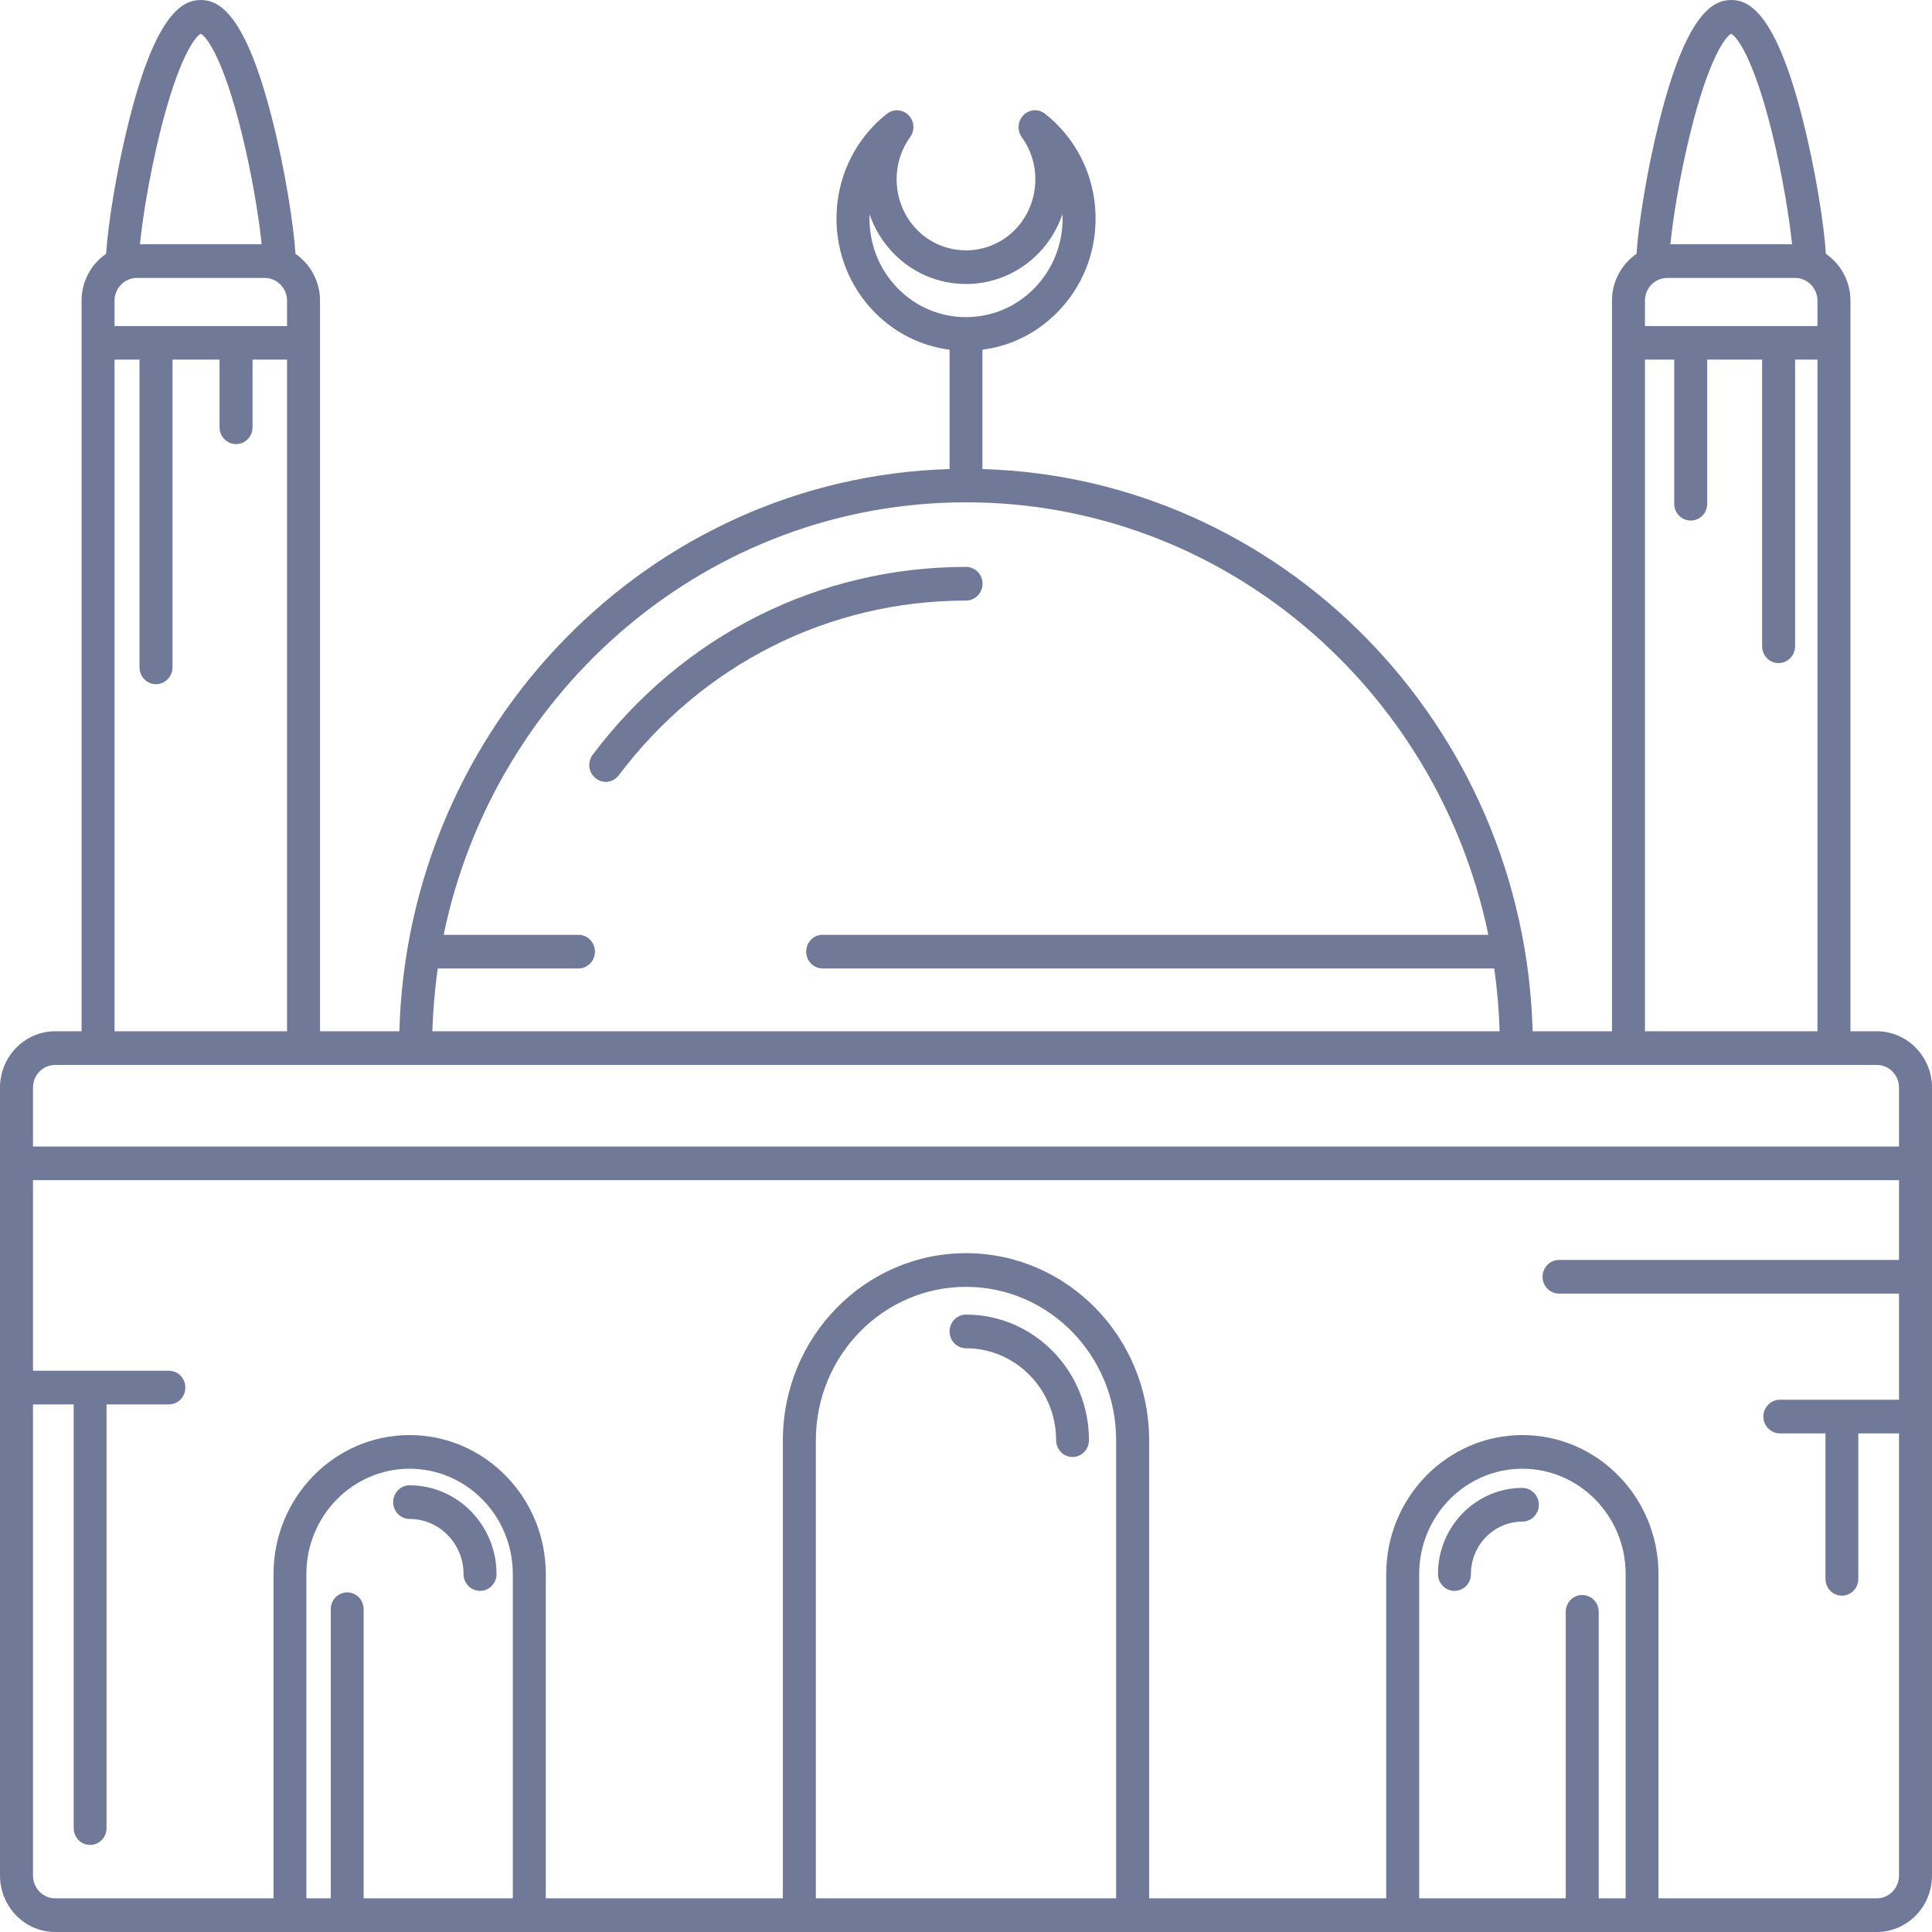 <svg width="14" height="14" viewBox="0 0 14 14" fill="none" xmlns="http://www.w3.org/2000/svg">
<path d="M13.6 7.473H13.409V2.179C13.409 2.037 13.338 1.913 13.231 1.839C13.218 1.627 13.154 1.223 13.063 0.866C12.867 0.09 12.673 0 12.545 0C12.417 0 12.223 0.09 12.027 0.866C11.936 1.223 11.872 1.627 11.859 1.839C11.752 1.913 11.681 2.037 11.681 2.179V7.473H11.106C11.046 5.255 9.291 3.462 7.119 3.399V2.534C7.325 2.508 7.515 2.413 7.664 2.261C7.841 2.08 7.939 1.84 7.939 1.584C7.939 1.328 7.841 1.087 7.664 0.906C7.636 0.877 7.605 0.85 7.573 0.825C7.526 0.787 7.459 0.791 7.417 0.834C7.374 0.877 7.369 0.945 7.404 0.994C7.552 1.197 7.531 1.484 7.356 1.664C7.261 1.761 7.134 1.814 7 1.814C6.865 1.814 6.739 1.761 6.644 1.664C6.469 1.485 6.448 1.197 6.595 0.994C6.631 0.945 6.626 0.877 6.583 0.834C6.541 0.792 6.474 0.787 6.427 0.825C6.395 0.85 6.365 0.877 6.336 0.906C5.97 1.28 5.97 1.888 6.336 2.261C6.485 2.413 6.675 2.508 6.881 2.534V3.399C4.709 3.462 2.955 5.255 2.894 7.473H2.319V2.179C2.319 2.037 2.248 1.913 2.141 1.839C2.128 1.627 2.064 1.223 1.973 0.866C1.777 0.09 1.583 0 1.455 0C1.327 0 1.133 0.09 0.937 0.866C0.846 1.223 0.782 1.627 0.769 1.839C0.662 1.913 0.591 2.037 0.591 2.179V7.473H0.4C0.18 7.473 0 7.656 0 7.881V13.591C0 13.817 0.18 14 0.4 14H13.6C13.82 14 14 13.817 14 13.591V7.881C14 7.656 13.82 7.473 13.6 7.473ZM11.92 2.363V2.179C11.92 2.088 11.992 2.014 12.082 2.014H13.008C13.097 2.014 13.17 2.088 13.17 2.179V2.363H11.92ZM12.545 0.245C12.585 0.263 12.708 0.421 12.842 0.966C12.918 1.275 12.966 1.581 12.986 1.77H12.104C12.123 1.581 12.172 1.275 12.248 0.966C12.382 0.421 12.505 0.263 12.545 0.245ZM11.92 2.606H12.132V3.651C12.132 3.718 12.186 3.772 12.252 3.772C12.318 3.772 12.371 3.718 12.371 3.651V2.606H12.769V4.683C12.769 4.75 12.822 4.805 12.888 4.805C12.954 4.805 13.008 4.75 13.008 4.683V2.606H13.17V7.473H11.92V2.606ZM6.301 1.553C6.337 1.657 6.395 1.754 6.475 1.836C6.615 1.979 6.802 2.058 7 2.058C7.198 2.058 7.385 1.979 7.525 1.836C7.605 1.754 7.663 1.656 7.699 1.552C7.7 1.562 7.7 1.573 7.7 1.584C7.7 1.774 7.627 1.954 7.495 2.089C7.363 2.224 7.187 2.298 7 2.298C6.813 2.298 6.637 2.224 6.505 2.089C6.361 1.942 6.293 1.746 6.301 1.553ZM3.172 7.018H4.192C4.258 7.018 4.311 6.963 4.311 6.896C4.311 6.828 4.258 6.774 4.192 6.774H3.215C3.584 4.986 5.141 3.64 7 3.64C8.859 3.64 10.416 4.986 10.785 6.774H5.961C5.895 6.774 5.842 6.828 5.842 6.896C5.842 6.963 5.895 7.018 5.961 7.018H10.828C10.849 7.167 10.862 7.319 10.867 7.473H3.133C3.138 7.319 3.151 7.167 3.172 7.018ZM0.83 2.363V2.179C0.83 2.088 0.903 2.014 0.992 2.014H1.918C2.007 2.014 2.08 2.088 2.08 2.179V2.363H0.83ZM1.455 0.245C1.495 0.263 1.618 0.421 1.752 0.966C1.828 1.275 1.877 1.581 1.896 1.77H1.014C1.033 1.581 1.082 1.275 1.158 0.966C1.292 0.421 1.415 0.263 1.455 0.245ZM0.83 2.606H1.011V4.836C1.011 4.903 1.064 4.958 1.13 4.958C1.196 4.958 1.25 4.903 1.25 4.836V2.606H1.591V3.096C1.591 3.164 1.645 3.218 1.711 3.218C1.777 3.218 1.83 3.164 1.83 3.096V2.606H2.08V7.473H0.83V2.606H0.83ZM0.4 7.717H13.6C13.689 7.717 13.761 7.79 13.761 7.881V8.308H0.239V7.881C0.239 7.79 0.311 7.717 0.4 7.717ZM3.716 13.756H2.635V11.661C2.635 11.593 2.582 11.539 2.516 11.539C2.45 11.539 2.397 11.593 2.397 11.661V13.756H2.22V11.406C2.22 10.985 2.556 10.643 2.968 10.643C3.381 10.643 3.716 10.985 3.716 11.406V13.756ZM8.088 13.756H5.912V10.436C5.912 9.823 6.4 9.325 7 9.325C7.6 9.325 8.088 9.823 8.088 10.436V13.756ZM11.78 13.756H11.585V11.68C11.585 11.612 11.531 11.558 11.465 11.558C11.399 11.558 11.346 11.612 11.346 11.68V13.756H10.284V11.406C10.284 10.985 10.619 10.643 11.032 10.643C11.444 10.643 11.78 10.985 11.78 11.406V13.756H11.78ZM13.6 13.756H12.018V11.406C12.018 10.851 11.576 10.399 11.032 10.399C10.488 10.399 10.045 10.851 10.045 11.406V13.756H8.327V10.436C8.327 9.689 7.732 9.081 7 9.081C6.268 9.081 5.673 9.689 5.673 10.436V13.756H3.955V11.406C3.955 10.851 3.512 10.399 2.968 10.399C2.424 10.399 1.982 10.851 1.982 11.406V13.756H0.4C0.311 13.756 0.239 13.682 0.239 13.591V10.177H0.534V13.247C0.534 13.315 0.587 13.369 0.653 13.369C0.719 13.369 0.772 13.315 0.772 13.247V10.177H1.224C1.29 10.177 1.343 10.122 1.343 10.055C1.343 9.987 1.29 9.933 1.224 9.933H0.239V8.552H13.761V9.13H11.297C11.231 9.13 11.178 9.185 11.178 9.252C11.178 9.319 11.231 9.374 11.297 9.374H13.761V10.143H12.898C12.832 10.143 12.778 10.198 12.778 10.265C12.778 10.332 12.832 10.387 12.898 10.387H13.228V11.441C13.228 11.508 13.281 11.563 13.347 11.563C13.413 11.563 13.466 11.508 13.466 11.441V10.387H13.761V13.591C13.761 13.682 13.689 13.756 13.6 13.756Z" fill="#717999"/>
<path d="M7.12 4.23C7.12 4.162 7.066 4.108 7 4.108C5.933 4.108 4.946 4.604 4.295 5.469C4.255 5.523 4.264 5.599 4.317 5.64C4.338 5.657 4.364 5.666 4.389 5.666C4.425 5.666 4.46 5.649 4.484 5.618C5.09 4.813 6.007 4.352 7 4.352C7.066 4.352 7.12 4.297 7.12 4.23Z" fill="#717999"/>
<path d="M7 9.526C6.934 9.526 6.881 9.581 6.881 9.648C6.881 9.715 6.934 9.77 7 9.77C7.36 9.77 7.653 10.069 7.653 10.436C7.653 10.503 7.706 10.558 7.772 10.558C7.838 10.558 7.891 10.503 7.891 10.436C7.891 9.934 7.492 9.526 7 9.526Z" fill="#717999"/>
<path d="M11.032 10.782C10.695 10.782 10.42 11.062 10.42 11.406C10.42 11.474 10.474 11.528 10.54 11.528C10.606 11.528 10.659 11.474 10.659 11.406C10.659 11.197 10.826 11.026 11.032 11.026C11.098 11.026 11.151 10.971 11.151 10.904C11.151 10.837 11.098 10.782 11.032 10.782Z" fill="#717999"/>
<path d="M2.968 10.763C2.902 10.763 2.849 10.818 2.849 10.885C2.849 10.952 2.902 11.007 2.968 11.007C3.184 11.007 3.359 11.186 3.359 11.406C3.359 11.474 3.413 11.528 3.479 11.528C3.544 11.528 3.598 11.474 3.598 11.406C3.598 11.052 3.315 10.763 2.968 10.763Z" fill="#717999"/>
</svg>
